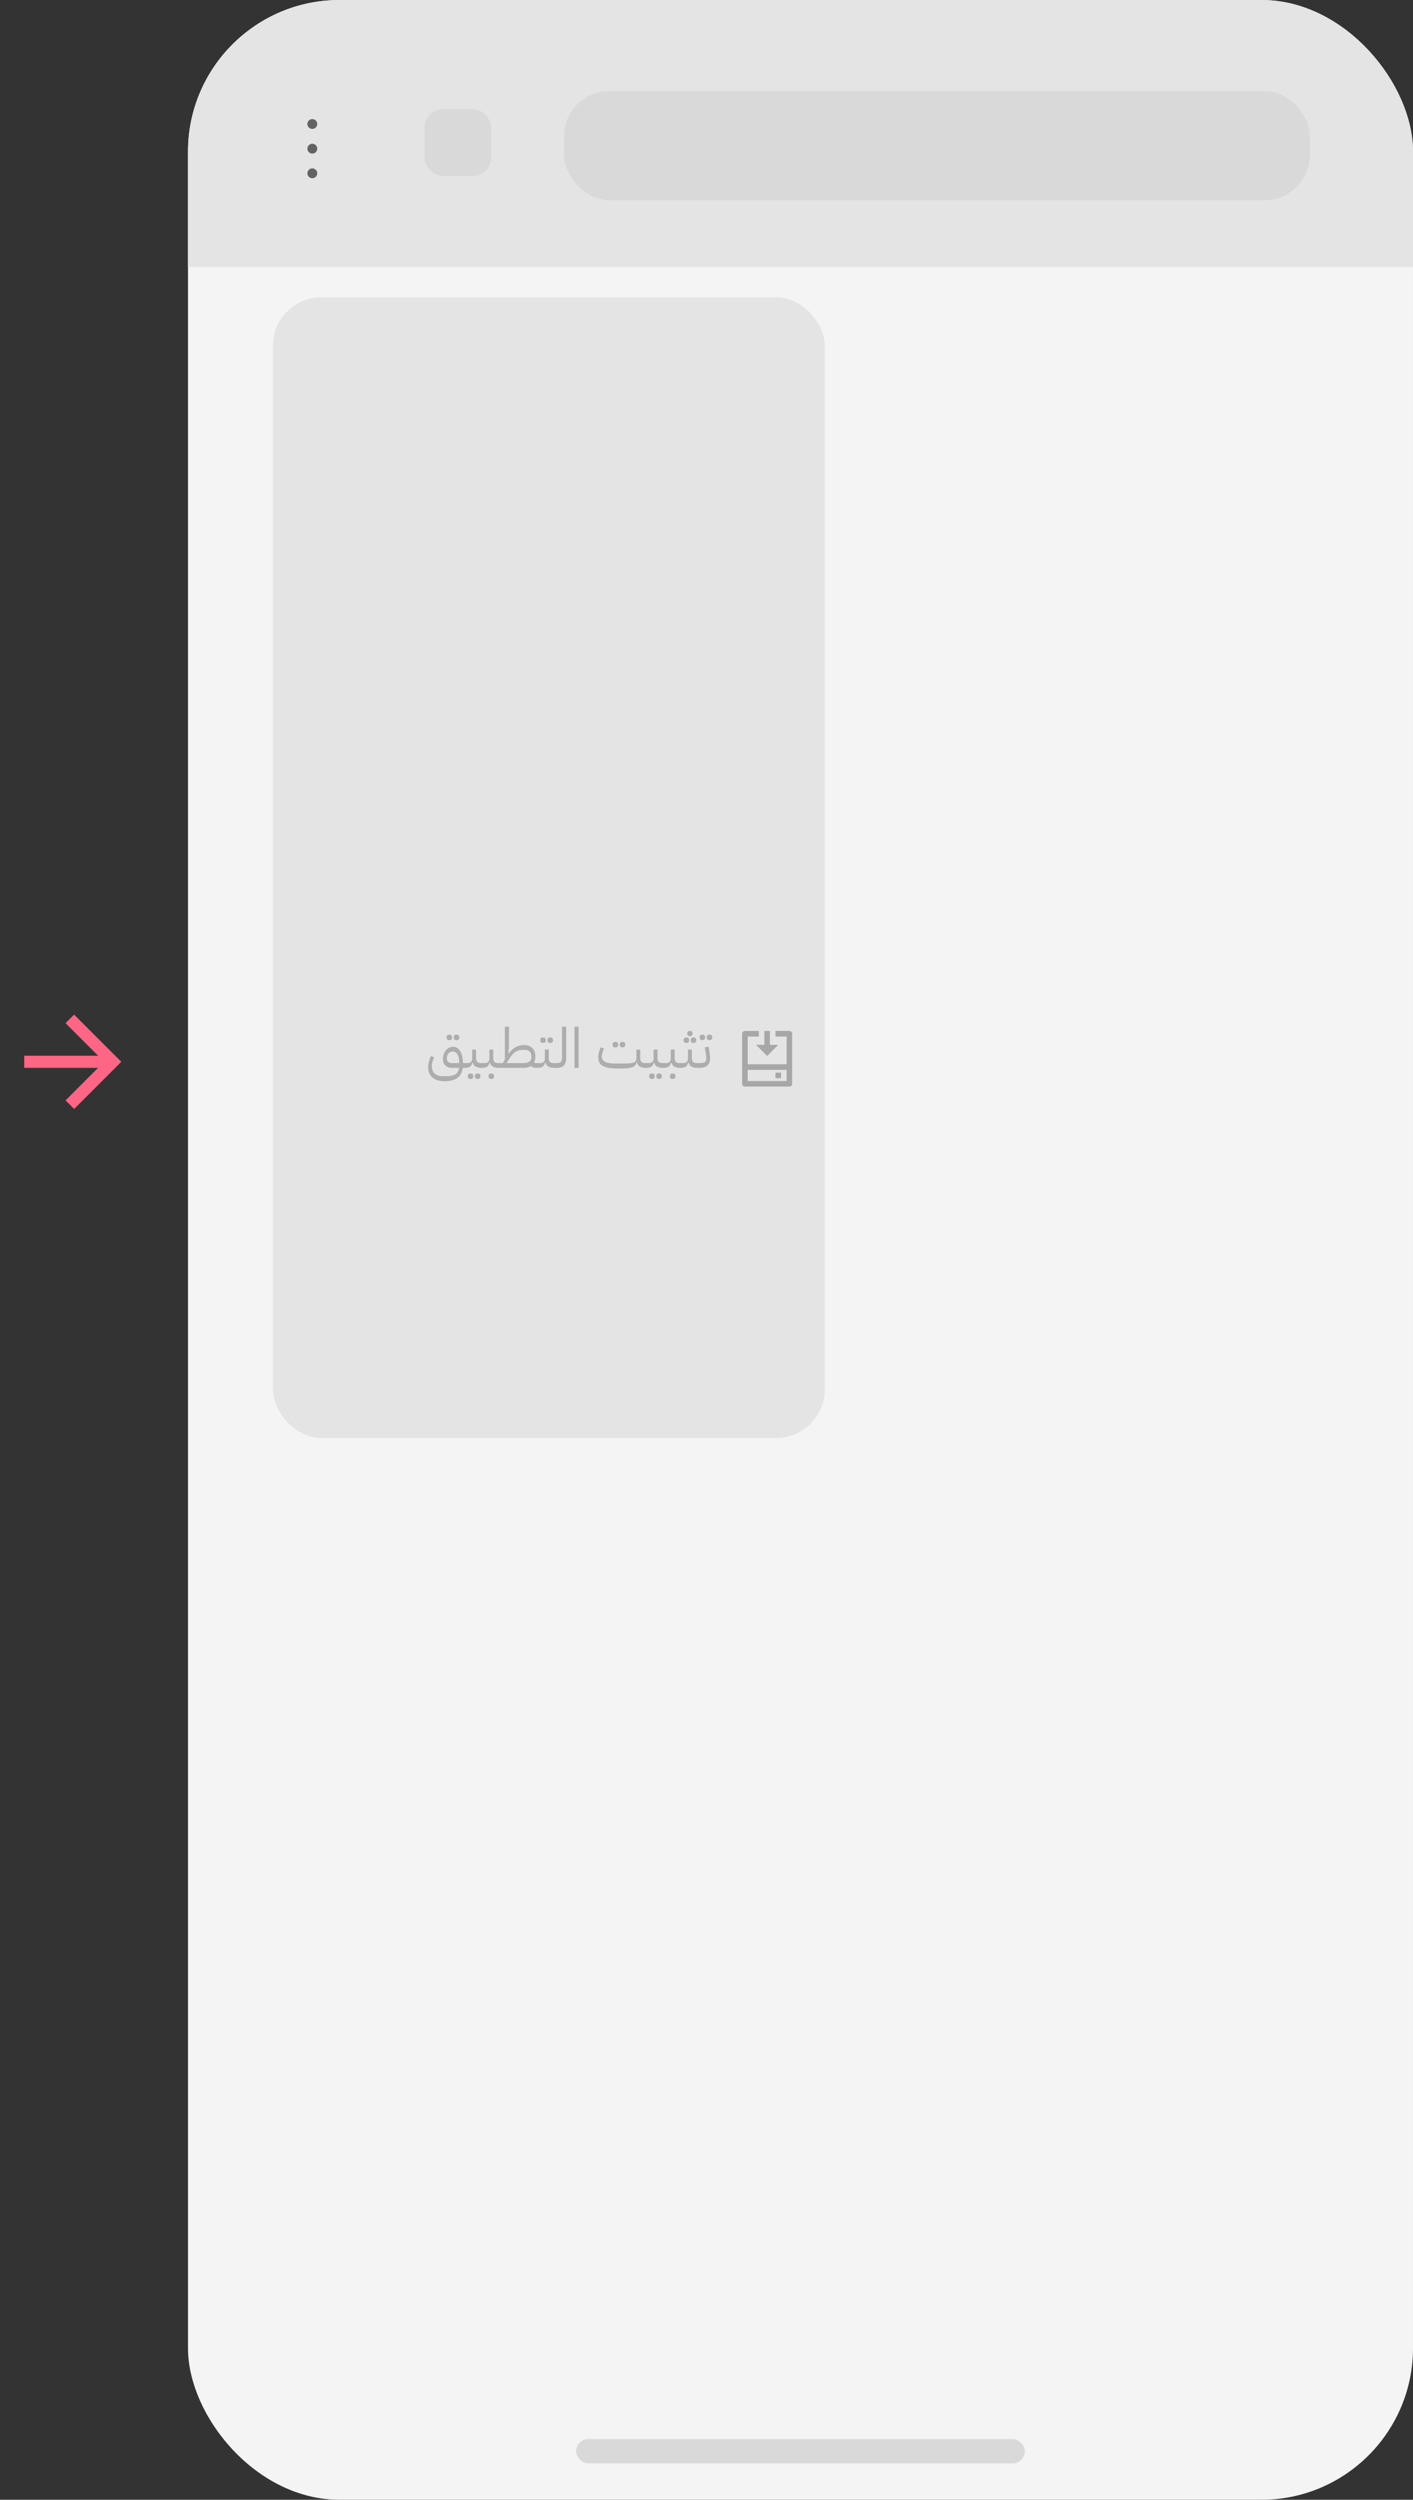 <svg width="233" height="412" viewBox="0 0 233 412" fill="none" xmlns="http://www.w3.org/2000/svg">
<rect x="0" y="0" width="233" height="412" fill="#333333" stroke="none"/>
<g clip-path="url(#clip0_369_7)">
<rect x="31" width="202" height="412" rx="22" fill="#F4F4F4"/>
<rect x="95" y="402" width="74" height="4" rx="2" fill="#D9D9D9"/>
<rect x="31" width="202" height="44" fill="#E4E4E4"/>
<rect x="93" y="15" width="123" height="18" rx="7.5" fill="#D9D9D9"/>
<rect x="70" y="18" width="11" height="11" rx="3" fill="#D9D9D9"/>
<path d="M51.5 19.625C51.053 19.625 50.688 19.991 50.688 20.438C50.688 20.884 51.053 21.25 51.5 21.25C51.947 21.25 52.312 20.884 52.312 20.438C52.312 19.991 51.947 19.625 51.5 19.625ZM51.5 27.75C51.053 27.75 50.688 28.116 50.688 28.562C50.688 29.009 51.053 29.375 51.5 29.375C51.947 29.375 52.312 29.009 52.312 28.562C52.312 28.116 51.947 27.75 51.5 27.75ZM51.5 23.688C51.053 23.688 50.688 24.053 50.688 24.5C50.688 24.947 51.053 25.312 51.5 25.312C51.947 25.312 52.312 24.947 52.312 24.5C52.312 24.053 51.947 23.688 51.5 23.688Z" fill="#626262"/>
<rect x="45" y="49" width="91" height="188" rx="8" fill="#E4E4E4"/>
<path d="M125.125 169.916V170.833H123.292L123.291 175.416H129.708L129.708 170.833H127.875V169.916H130.167C130.42 169.916 130.625 170.121 130.625 170.374V178.624C130.625 178.877 130.42 179.083 130.167 179.083H122.833C122.58 179.083 122.375 178.877 122.375 178.624V170.374C122.375 170.121 122.58 169.916 122.833 169.916H125.125ZM129.708 176.333H123.291L123.292 178.166H129.708L129.708 176.333ZM128.792 176.791V177.708H127.875V176.791H128.792ZM126.958 169.916V172.208H128.333L126.5 174.041L124.667 172.208H126.042V169.916H126.958Z" fill="#A7A7A7"/>
</g>
<path d="M16.172 174L10.808 168.636L12.222 167.222L20 175L12.222 182.778L10.808 181.364L16.172 176H4V174H16.172Z" fill="#FF6584"/>
<path d="M73.281 178.199C72.438 178.199 71.782 177.997 71.311 177.594C70.841 177.191 70.606 176.629 70.606 175.908C70.606 175.627 70.643 175.331 70.716 175.02C70.795 174.702 70.902 174.388 71.037 174.076L71.605 174.25C71.489 174.489 71.394 174.739 71.321 175.002C71.247 175.258 71.211 175.502 71.211 175.734C71.211 176.253 71.366 176.656 71.678 176.944C71.995 177.231 72.438 177.374 73.006 177.374H73.556C74.258 177.374 74.777 177.264 75.113 177.044C75.455 176.824 75.65 176.476 75.699 176H74.582C74.093 176 73.715 175.872 73.446 175.615C73.177 175.359 73.043 174.998 73.043 174.534C73.043 174.26 73.082 174 73.162 173.756C73.247 173.511 73.363 173.301 73.51 173.124C73.656 172.94 73.831 172.797 74.032 172.693C74.24 172.583 74.466 172.528 74.71 172.528C75.211 172.528 75.602 172.763 75.882 173.234C76.169 173.698 76.322 174.357 76.341 175.212H76.762V175.817L76.579 176H76.304C76.206 176.751 75.913 177.304 75.424 177.658C74.942 178.018 74.228 178.199 73.281 178.199ZM73.684 174.443C73.684 174.711 73.754 174.907 73.895 175.029C74.041 175.151 74.27 175.212 74.582 175.212H75.708V174.928C75.708 174.434 75.614 174.043 75.424 173.756C75.241 173.463 74.985 173.316 74.655 173.316C74.344 173.316 74.102 173.42 73.931 173.627C73.766 173.835 73.684 174.107 73.684 174.443ZM75.223 171.429C75.101 171.429 75.003 171.395 74.93 171.328C74.856 171.255 74.82 171.139 74.82 170.98C74.82 170.821 74.856 170.708 74.93 170.641C75.003 170.568 75.101 170.531 75.223 170.531H75.324C75.446 170.531 75.544 170.568 75.617 170.641C75.69 170.708 75.727 170.821 75.727 170.98C75.727 171.139 75.69 171.255 75.617 171.328C75.544 171.395 75.446 171.429 75.324 171.429H75.223ZM74.041 171.429C73.919 171.429 73.821 171.395 73.748 171.328C73.675 171.255 73.638 171.139 73.638 170.98C73.638 170.821 73.675 170.708 73.748 170.641C73.821 170.568 73.919 170.531 74.041 170.531H74.142C74.264 170.531 74.362 170.568 74.435 170.641C74.508 170.708 74.545 170.821 74.545 170.98C74.545 171.139 74.508 171.255 74.435 171.328C74.362 171.395 74.264 171.429 74.142 171.429H74.041ZM76.578 175.395L76.761 175.212H77.082C77.601 175.212 77.86 174.953 77.86 174.434V172.986H78.502V174.434C78.502 174.953 78.761 175.212 79.28 175.212H79.601V175.817L79.418 176C78.575 176 78.08 175.701 77.934 175.102H77.888C77.821 175.438 77.689 175.673 77.494 175.808C77.299 175.936 76.993 176 76.578 176V175.395ZM78.721 177.832C78.599 177.832 78.502 177.795 78.428 177.722C78.355 177.655 78.318 177.542 78.318 177.383C78.318 177.224 78.355 177.108 78.428 177.035C78.502 176.968 78.599 176.934 78.721 176.934H78.822C78.944 176.934 79.042 176.968 79.115 177.035C79.189 177.108 79.225 177.224 79.225 177.383C79.225 177.542 79.189 177.655 79.115 177.722C79.042 177.795 78.944 177.832 78.822 177.832H78.721ZM77.54 177.832C77.418 177.832 77.32 177.795 77.247 177.722C77.173 177.655 77.137 177.542 77.137 177.383C77.137 177.224 77.173 177.108 77.247 177.035C77.32 176.968 77.418 176.934 77.54 176.934H77.641C77.763 176.934 77.86 176.968 77.934 177.035C78.007 177.108 78.044 177.224 78.044 177.383C78.044 177.542 78.007 177.655 77.934 177.722C77.86 177.795 77.763 177.832 77.641 177.832H77.54ZM79.414 175.395L79.597 175.212H79.918C80.437 175.212 80.696 174.953 80.696 174.434V172.986H81.337V174.434C81.337 174.953 81.597 175.212 82.116 175.212H82.437V175.817L82.253 176C81.411 176 80.916 175.701 80.769 175.102H80.724C80.656 175.438 80.525 175.673 80.33 175.808C80.134 175.936 79.829 176 79.414 176V175.395ZM80.962 177.832C80.84 177.832 80.742 177.795 80.669 177.722C80.595 177.655 80.559 177.542 80.559 177.383C80.559 177.224 80.595 177.108 80.669 177.035C80.742 176.968 80.84 176.934 80.962 176.934H81.063C81.185 176.934 81.282 176.968 81.356 177.035C81.429 177.108 81.466 177.224 81.466 177.383C81.466 177.542 81.429 177.655 81.356 177.722C81.282 177.795 81.185 177.832 81.063 177.832H80.962ZM88.561 176C88.329 176 88.134 175.982 87.975 175.945C87.822 175.902 87.682 175.823 87.553 175.707C87.236 175.902 86.79 176 86.216 176H82.249V175.395L82.433 175.212H82.909L83.248 174.635V169.221H83.926V172.574L83.816 173.646L83.862 173.664C84.063 173.395 84.265 173.172 84.466 172.995C84.668 172.812 84.872 172.666 85.08 172.556C85.294 172.446 85.508 172.366 85.721 172.318C85.941 172.269 86.167 172.244 86.399 172.244C86.992 172.244 87.453 172.409 87.782 172.739C88.112 173.063 88.277 173.511 88.277 174.085C88.277 174.513 88.207 174.867 88.066 175.148C88.195 175.191 88.359 175.212 88.561 175.212H88.744V175.817L88.561 176ZM86.216 175.212C86.674 175.212 87.025 175.136 87.269 174.983C87.514 174.831 87.636 174.562 87.636 174.177C87.636 173.798 87.538 173.514 87.343 173.325C87.153 173.13 86.885 173.032 86.537 173.032H86.262C86.017 173.032 85.795 173.056 85.593 173.105C85.398 173.148 85.208 173.227 85.025 173.343C84.848 173.453 84.671 173.609 84.494 173.811C84.323 174.006 84.14 174.253 83.944 174.553L83.55 175.166L83.578 175.212H86.216ZM88.565 175.395L88.748 175.212H89.069C89.588 175.212 89.848 174.953 89.848 174.434V172.986H90.489V174.434C90.489 174.953 90.748 175.212 91.267 175.212H91.588V175.817L91.405 176C90.562 176 90.067 175.701 89.921 175.102H89.875C89.808 175.438 89.677 175.673 89.481 175.808C89.286 175.936 88.981 176 88.565 176V175.395ZM90.681 171.887C90.559 171.887 90.461 171.853 90.388 171.786C90.315 171.713 90.278 171.597 90.278 171.438C90.278 171.279 90.315 171.166 90.388 171.099C90.461 171.026 90.559 170.989 90.681 170.989H90.782C90.904 170.989 91.002 171.026 91.075 171.099C91.148 171.166 91.185 171.279 91.185 171.438C91.185 171.597 91.148 171.713 91.075 171.786C91.002 171.853 90.904 171.887 90.782 171.887H90.681ZM89.5 171.887C89.377 171.887 89.28 171.853 89.206 171.786C89.133 171.713 89.097 171.597 89.097 171.438C89.097 171.279 89.133 171.166 89.206 171.099C89.28 171.026 89.377 170.989 89.5 170.989H89.6C89.722 170.989 89.82 171.026 89.894 171.099C89.967 171.166 90.003 171.279 90.003 171.438C90.003 171.597 89.967 171.713 89.894 171.786C89.82 171.853 89.722 171.887 89.6 171.887H89.5ZM91.401 175.395L91.584 175.212H91.85C92.143 175.212 92.354 175.145 92.482 175.011C92.616 174.876 92.683 174.663 92.683 174.369V169.221H93.361V174.369C93.361 174.931 93.239 175.344 92.995 175.606C92.757 175.869 92.375 176 91.85 176H91.401V175.395ZM94.731 169.221H95.409V176H94.731V169.221ZM102.087 176.11C101.446 176.11 100.905 176.076 100.465 176.009C100.032 175.942 99.681 175.835 99.412 175.689C99.143 175.542 98.948 175.35 98.826 175.111C98.71 174.867 98.652 174.571 98.652 174.223C98.652 173.979 98.682 173.728 98.743 173.472C98.81 173.215 98.911 172.931 99.046 172.62L99.614 172.794C99.363 173.313 99.238 173.759 99.238 174.131C99.238 174.528 99.415 174.821 99.769 175.011C100.123 175.194 100.682 175.285 101.446 175.285H102.728C103.168 175.285 103.531 175.273 103.818 175.249C104.105 175.224 104.331 175.182 104.496 175.121C104.661 175.053 104.774 174.965 104.835 174.855C104.902 174.745 104.936 174.605 104.936 174.434V172.986H105.577V174.434C105.577 174.953 105.836 175.212 106.356 175.212H106.676V175.817L106.493 176C105.65 176 105.156 175.689 105.009 175.066H104.963C104.927 175.273 104.856 175.444 104.752 175.579C104.649 175.713 104.487 175.82 104.267 175.899C104.053 175.979 103.769 176.034 103.415 176.064C103.067 176.095 102.624 176.11 102.087 176.11ZM102.6 172.62C102.478 172.62 102.38 172.586 102.307 172.519C102.233 172.446 102.197 172.33 102.197 172.171C102.197 172.012 102.233 171.899 102.307 171.832C102.38 171.759 102.478 171.722 102.6 171.722H102.701C102.823 171.722 102.92 171.759 102.994 171.832C103.067 171.899 103.104 172.012 103.104 172.171C103.104 172.33 103.067 172.446 102.994 172.519C102.92 172.586 102.823 172.62 102.701 172.62H102.6ZM101.418 172.62C101.296 172.62 101.198 172.586 101.125 172.519C101.052 172.446 101.015 172.33 101.015 172.171C101.015 172.012 101.052 171.899 101.125 171.832C101.198 171.759 101.296 171.722 101.418 171.722H101.519C101.641 171.722 101.739 171.759 101.812 171.832C101.885 171.899 101.922 172.012 101.922 172.171C101.922 172.33 101.885 172.446 101.812 172.519C101.739 172.586 101.641 172.62 101.519 172.62H101.418ZM106.492 175.395L106.676 175.212H106.996C107.515 175.212 107.775 174.953 107.775 174.434V172.986H108.416V174.434C108.416 174.953 108.676 175.212 109.195 175.212H109.515V175.817L109.332 176C108.489 176 107.995 175.701 107.848 175.102H107.802C107.735 175.438 107.604 175.673 107.408 175.808C107.213 175.936 106.908 176 106.492 176V175.395ZM108.636 177.832C108.514 177.832 108.416 177.795 108.343 177.722C108.27 177.655 108.233 177.542 108.233 177.383C108.233 177.224 108.27 177.108 108.343 177.035C108.416 176.968 108.514 176.934 108.636 176.934H108.737C108.859 176.934 108.957 176.968 109.03 177.035C109.103 177.108 109.14 177.224 109.14 177.383C109.14 177.542 109.103 177.655 109.03 177.722C108.957 177.795 108.859 177.832 108.737 177.832H108.636ZM107.454 177.832C107.332 177.832 107.234 177.795 107.161 177.722C107.088 177.655 107.051 177.542 107.051 177.383C107.051 177.224 107.088 177.108 107.161 177.035C107.234 176.968 107.332 176.934 107.454 176.934H107.555C107.677 176.934 107.775 176.968 107.848 177.035C107.921 177.108 107.958 177.224 107.958 177.383C107.958 177.542 107.921 177.655 107.848 177.722C107.775 177.795 107.677 177.832 107.555 177.832H107.454ZM109.328 175.395L109.511 175.212H109.832C110.351 175.212 110.611 174.953 110.611 174.434V172.986H111.252V174.434C111.252 174.953 111.511 175.212 112.031 175.212H112.351V175.817L112.168 176C111.325 176 110.831 175.701 110.684 175.102H110.638C110.571 175.438 110.44 175.673 110.244 175.808C110.049 175.936 109.744 176 109.328 176V175.395ZM110.876 177.832C110.754 177.832 110.657 177.795 110.583 177.722C110.51 177.655 110.473 177.542 110.473 177.383C110.473 177.224 110.51 177.108 110.583 177.035C110.657 176.968 110.754 176.934 110.876 176.934H110.977C111.099 176.934 111.197 176.968 111.27 177.035C111.344 177.108 111.38 177.224 111.38 177.383C111.38 177.542 111.344 177.655 111.27 177.722C111.197 177.795 111.099 177.832 110.977 177.832H110.876ZM112.164 175.395L112.347 175.212H112.668C113.187 175.212 113.447 174.953 113.447 174.434V172.986H114.088V174.434C114.088 174.953 114.347 175.212 114.866 175.212H115.187V175.817L115.004 176C114.161 176 113.666 175.701 113.52 175.102H113.474C113.407 175.438 113.276 175.673 113.08 175.808C112.885 175.936 112.579 176 112.164 176V175.395ZM114.308 171.887C114.185 171.887 114.088 171.853 114.014 171.786C113.941 171.713 113.905 171.597 113.905 171.438C113.905 171.279 113.941 171.166 114.014 171.099C114.088 171.026 114.185 170.989 114.308 170.989H114.408C114.53 170.989 114.628 171.026 114.701 171.099C114.775 171.166 114.811 171.279 114.811 171.438C114.811 171.597 114.775 171.713 114.701 171.786C114.628 171.853 114.53 171.887 114.408 171.887H114.308ZM113.126 171.887C113.004 171.887 112.906 171.853 112.833 171.786C112.759 171.713 112.723 171.597 112.723 171.438C112.723 171.279 112.759 171.166 112.833 171.099C112.906 171.026 113.004 170.989 113.126 170.989H113.227C113.349 170.989 113.447 171.026 113.52 171.099C113.593 171.166 113.63 171.279 113.63 171.438C113.63 171.597 113.593 171.713 113.52 171.786C113.447 171.853 113.349 171.887 113.227 171.887H113.126ZM113.712 170.779C113.596 170.779 113.501 170.745 113.428 170.678C113.361 170.605 113.327 170.495 113.327 170.348C113.327 170.201 113.361 170.095 113.428 170.027C113.501 169.954 113.596 169.917 113.712 169.917H113.822C113.938 169.917 114.03 169.954 114.097 170.027C114.17 170.095 114.207 170.201 114.207 170.348C114.207 170.495 114.17 170.605 114.097 170.678C114.03 170.745 113.938 170.779 113.822 170.779H113.712ZM115 175.395L115.183 175.212H115.32C115.724 175.212 116.014 175.163 116.191 175.066C116.374 174.962 116.466 174.766 116.466 174.479C116.466 174.369 116.456 174.229 116.438 174.058C116.426 173.887 116.395 173.661 116.346 173.38L116.218 172.62L116.859 172.519L116.969 173.279C117.012 173.579 117.043 173.823 117.061 174.012C117.079 174.202 117.088 174.357 117.088 174.479C117.088 174.992 116.936 175.374 116.63 175.624C116.331 175.875 115.895 176 115.32 176H115V175.395ZM116.951 171.42C116.829 171.42 116.731 171.386 116.658 171.319C116.585 171.246 116.548 171.13 116.548 170.971C116.548 170.812 116.585 170.699 116.658 170.632C116.731 170.559 116.829 170.522 116.951 170.522H117.052C117.174 170.522 117.272 170.559 117.345 170.632C117.418 170.699 117.455 170.812 117.455 170.971C117.455 171.13 117.418 171.246 117.345 171.319C117.272 171.386 117.174 171.42 117.052 171.42H116.951ZM115.769 171.42C115.647 171.42 115.549 171.386 115.476 171.319C115.403 171.246 115.366 171.13 115.366 170.971C115.366 170.812 115.403 170.699 115.476 170.632C115.549 170.559 115.647 170.522 115.769 170.522H115.87C115.992 170.522 116.09 170.559 116.163 170.632C116.237 170.699 116.273 170.812 116.273 170.971C116.273 171.13 116.237 171.246 116.163 171.319C116.09 171.386 115.992 171.42 115.87 171.42H115.769Z" fill="#ADADAD"/>
<defs>
<clipPath id="clip0_369_7">
<rect x="31" width="202" height="412" rx="25" fill="white"/>
</clipPath>
</defs>
</svg>
